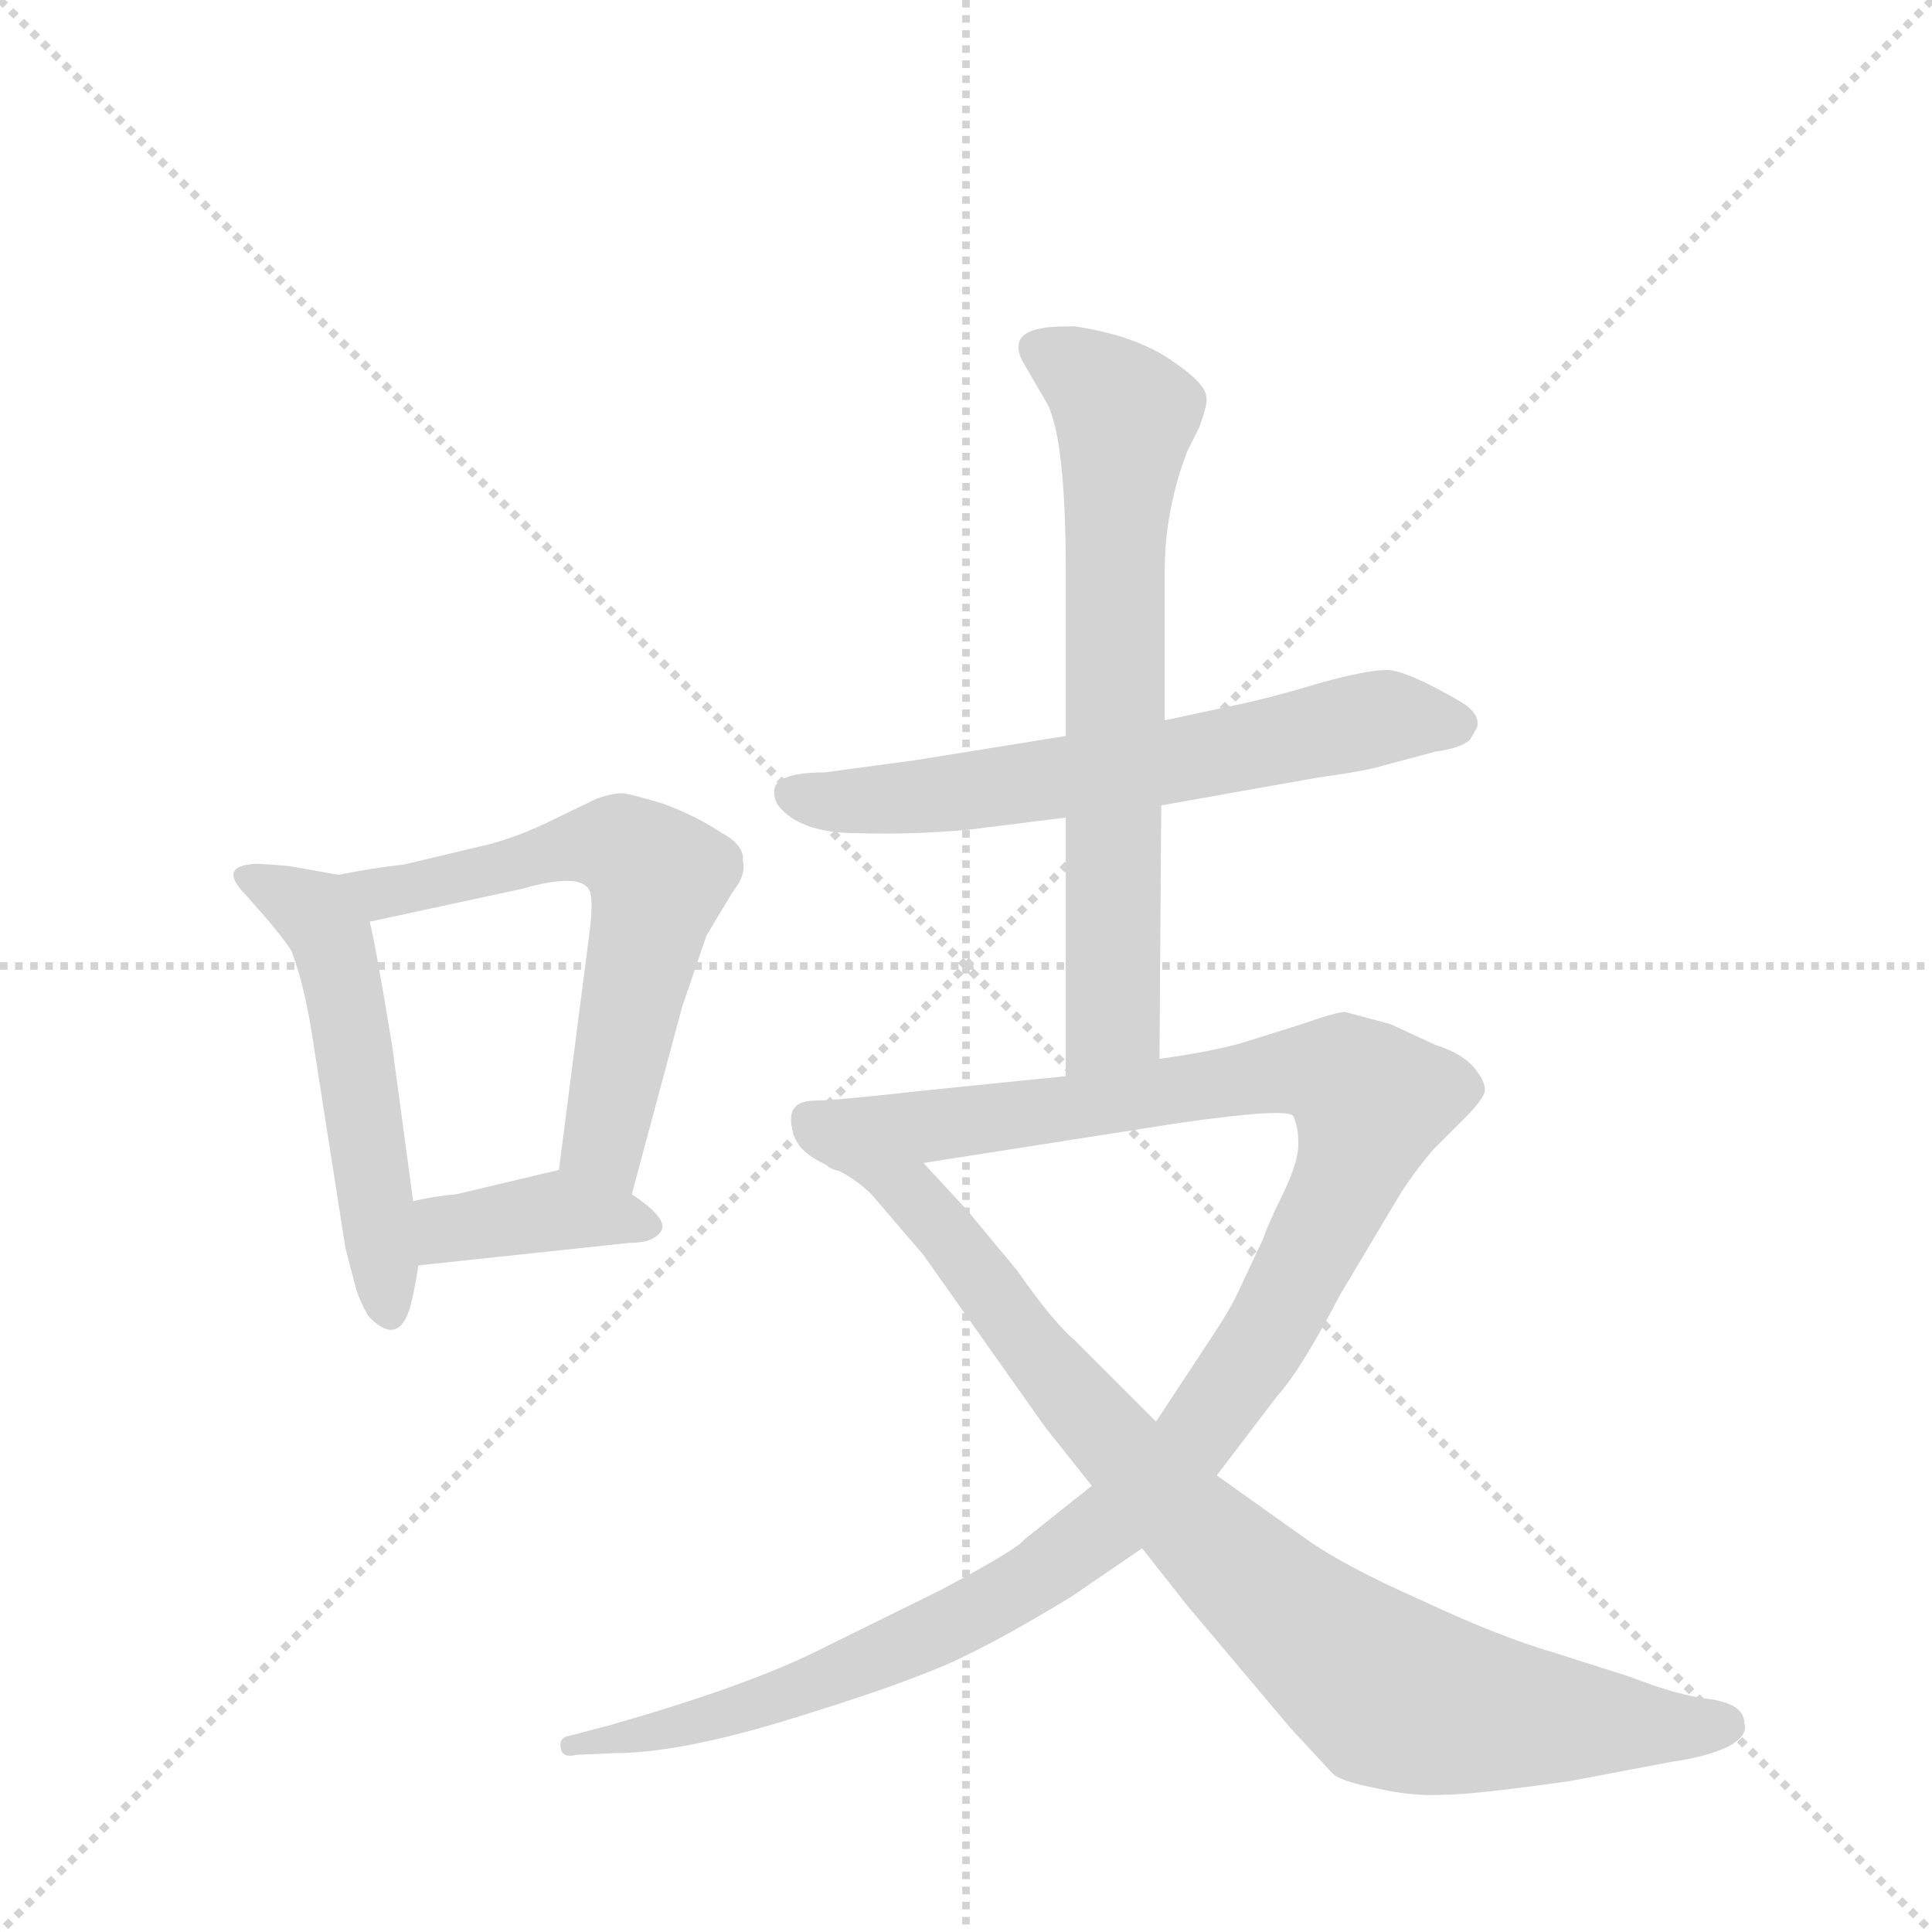 <svg version="1.1" viewBox="0 0 1024 1024" xmlns="http://www.w3.org/2000/svg">
  <g stroke="lightgray" stroke-dasharray="1,1" stroke-width="1" transform="scale(4, 4)">
    <line x1="0" y1="0" x2="256" y2="256"></line>
    <line x1="256" y1="0" x2="0" y2="256"></line>
    <line x1="128" y1="0" x2="128" y2="256"></line>
    <line x1="0" y1="128" x2="256" y2="128"></line>
  </g>
  <g transform="scale(0.92, -0.92) translate(60, -900)">
    <style type="text/css">
      
        @keyframes keyframes0 {
          from {
            stroke: blue;
            stroke-dashoffset: 533;
            stroke-width: 128;
          }
          63% {
            animation-timing-function: step-end;
            stroke: blue;
            stroke-dashoffset: 0;
            stroke-width: 128;
          }
          to {
            stroke: black;
            stroke-width: 1024;
          }
        }
        #make-me-a-hanzi-animation-0 {
          animation: keyframes0 0.684s both;
          animation-delay: 0s;
          animation-timing-function: linear;
        }
      
        @keyframes keyframes1 {
          from {
            stroke: blue;
            stroke-dashoffset: 624;
            stroke-width: 128;
          }
          67% {
            animation-timing-function: step-end;
            stroke: blue;
            stroke-dashoffset: 0;
            stroke-width: 128;
          }
          to {
            stroke: black;
            stroke-width: 1024;
          }
        }
        #make-me-a-hanzi-animation-1 {
          animation: keyframes1 0.758s both;
          animation-delay: 0.684s;
          animation-timing-function: linear;
        }
      
        @keyframes keyframes2 {
          from {
            stroke: blue;
            stroke-dashoffset: 390;
            stroke-width: 128;
          }
          56% {
            animation-timing-function: step-end;
            stroke: blue;
            stroke-dashoffset: 0;
            stroke-width: 128;
          }
          to {
            stroke: black;
            stroke-width: 1024;
          }
        }
        #make-me-a-hanzi-animation-2 {
          animation: keyframes2 0.567s both;
          animation-delay: 1.442s;
          animation-timing-function: linear;
        }
      
        @keyframes keyframes3 {
          from {
            stroke: blue;
            stroke-dashoffset: 645;
            stroke-width: 128;
          }
          68% {
            animation-timing-function: step-end;
            stroke: blue;
            stroke-dashoffset: 0;
            stroke-width: 128;
          }
          to {
            stroke: black;
            stroke-width: 1024;
          }
        }
        #make-me-a-hanzi-animation-3 {
          animation: keyframes3 0.775s both;
          animation-delay: 2.009s;
          animation-timing-function: linear;
        }
      
        @keyframes keyframes4 {
          from {
            stroke: blue;
            stroke-dashoffset: 701;
            stroke-width: 128;
          }
          70% {
            animation-timing-function: step-end;
            stroke: blue;
            stroke-dashoffset: 0;
            stroke-width: 128;
          }
          to {
            stroke: black;
            stroke-width: 1024;
          }
        }
        #make-me-a-hanzi-animation-4 {
          animation: keyframes4 0.82s both;
          animation-delay: 2.784s;
          animation-timing-function: linear;
        }
      
        @keyframes keyframes5 {
          from {
            stroke: blue;
            stroke-dashoffset: 1217;
            stroke-width: 128;
          }
          80% {
            animation-timing-function: step-end;
            stroke: blue;
            stroke-dashoffset: 0;
            stroke-width: 128;
          }
          to {
            stroke: black;
            stroke-width: 1024;
          }
        }
        #make-me-a-hanzi-animation-5 {
          animation: keyframes5 1.24s both;
          animation-delay: 3.604s;
          animation-timing-function: linear;
        }
      
        @keyframes keyframes6 {
          from {
            stroke: blue;
            stroke-dashoffset: 879;
            stroke-width: 128;
          }
          74% {
            animation-timing-function: step-end;
            stroke: blue;
            stroke-dashoffset: 0;
            stroke-width: 128;
          }
          to {
            stroke: black;
            stroke-width: 1024;
          }
        }
        #make-me-a-hanzi-animation-6 {
          animation: keyframes6 0.965s both;
          animation-delay: 4.845s;
          animation-timing-function: linear;
        }
      
    </style>
    
      <path d="M 135 396 L 107 401 Q 85 403 84 402 Q 66 400 82 384 L 96 368 Q 105 357 108 352 Q 116 331 121 296 L 139 181 L 145 158 Q 147 151 152 142 Q 169 124 176 146 Q 179 157 181 171 L 178 208 L 166 297 Q 156 358 153 369 C 147 394 147 394 135 396 Z" fill="lightgray"></path>
    
      <path d="M 304 212 L 333 320 L 347 361 L 362 386 Q 370 396 368 404 Q 369 413 356 420 Q 341 430 322 437 Q 302 443 298 443 Q 293 443 284 440 L 255 426 Q 234 416 215 412 L 173 402 Q 155 400 135 396 C 106 390 124 363 153 369 L 241 388 Q 276 398 280 386 Q 282 379 279 358 L 262 226 C 258 196 296 183 304 212 Z" fill="lightgray"></path>
    
      <path d="M 181 171 L 303 184 Q 317 184 321 191 Q 325 198 304 212 C 279 229 278 230 262 226 L 203 212 Q 191 211 178 208 C 149 202 151 168 181 171 Z" fill="lightgray"></path>
    
      <path d="M 386 444 Q 386 438 390 434 Q 403 420 434 420 Q 465 419 498 422 L 554 429 L 609 436 L 699 452 Q 728 456 737 459 L 767 467 Q 782 469 787 474 L 791 481 Q 793 489 781 496 Q 750 514 739 514 Q 728 514 702 507 Q 676 499 653 494 L 611 485 L 554 476 L 467 462 L 415 455 Q 386 455 386 444 Z" fill="lightgray"></path>
    
      <path d="M 554 429 L 554 280 C 554 250 608 260 608 290 L 609 436 L 611 485 L 611 571 Q 611 606 624 640 L 631 654 Q 636 668 635 671 Q 635 679 614 693 Q 593 707 559 712 Q 544 712 541 711 Q 521 708 529 692 L 543 668 Q 554 648 554 570 L 554 476 L 554 429 Z" fill="lightgray"></path>
    
      <path d="M 554 280 L 475 272 Q 421 266 411 266 Q 401 266 398 262 Q 394 258 397 247 Q 400 236 416 229 C 422 222 442 225 472 230 L 619 253 Q 682 262 685 257 Q 688 251 688 241 Q 688 231 680 214 Q 671 196 668 187 L 653 155 Q 649 146 635 125 L 606 81 L 569 44 L 530 13 Q 527 8 482 -16 L 409 -52 Q 368 -72 291 -94 L 268 -100 Q 262 -101 263 -107 Q 264 -113 272 -111 L 294 -110 Q 330 -110 390 -92 Q 449 -74 478 -62 Q 506 -51 557 -20 L 598 8 L 641 50 L 676 96 Q 689 110 712 154 L 746 211 Q 754 224 766 238 L 784 256 Q 793 265 795 270 Q 797 275 790 284 Q 783 293 767 298 L 741 310 L 715 317 Q 710 317 690 310 L 655 299 Q 637 294 608 290 L 554 280 Z" fill="lightgray"></path>
    
      <path d="M 416 229 Q 432 222 442 212 L 472 177 L 542 78 L 569 44 L 598 8 L 624 -25 L 683 -95 L 707 -121 Q 711 -126 732 -130 Q 753 -135 771 -134 Q 789 -134 845 -126 L 903 -115 Q 924 -112 936 -106 Q 947 -100 945 -93 Q 945 -82 926 -79 Q 907 -77 879 -66 L 835 -52 Q 804 -43 759 -22 Q 714 -2 693 13 L 641 50 L 606 81 L 559 128 Q 547 138 526 168 L 497 203 L 472 230 C 452 252 390 244 416 229 Z" fill="lightgray"></path>
    
    
      <clipPath id="make-me-a-hanzi-clip-0">
        <path d="M 135 396 L 107 401 Q 85 403 84 402 Q 66 400 82 384 L 96 368 Q 105 357 108 352 Q 116 331 121 296 L 139 181 L 145 158 Q 147 151 152 142 Q 169 124 176 146 Q 179 157 181 171 L 178 208 L 166 297 Q 156 358 153 369 C 147 394 147 394 135 396 Z"></path>
      </clipPath>
      <path clip-path="url(#make-me-a-hanzi-clip-0)" d="M 83 393 L 121 375 L 131 360 L 164 146" fill="none" id="make-me-a-hanzi-animation-0" stroke-dasharray="405 810" stroke-linecap="round"></path>
    
      <clipPath id="make-me-a-hanzi-clip-1">
        <path d="M 304 212 L 333 320 L 347 361 L 362 386 Q 370 396 368 404 Q 369 413 356 420 Q 341 430 322 437 Q 302 443 298 443 Q 293 443 284 440 L 255 426 Q 234 416 215 412 L 173 402 Q 155 400 135 396 C 106 390 124 363 153 369 L 241 388 Q 276 398 280 386 Q 282 379 279 358 L 262 226 C 258 196 296 183 304 212 Z"></path>
      </clipPath>
      <path clip-path="url(#make-me-a-hanzi-clip-1)" d="M 142 394 L 160 385 L 279 413 L 298 412 L 314 401 L 320 394 L 288 242 L 299 222" fill="none" id="make-me-a-hanzi-animation-1" stroke-dasharray="496 992" stroke-linecap="round"></path>
    
      <clipPath id="make-me-a-hanzi-clip-2">
        <path d="M 181 171 L 303 184 Q 317 184 321 191 Q 325 198 304 212 C 279 229 278 230 262 226 L 203 212 Q 191 211 178 208 C 149 202 151 168 181 171 Z"></path>
      </clipPath>
      <path clip-path="url(#make-me-a-hanzi-clip-2)" d="M 188 178 L 197 191 L 260 203 L 313 194" fill="none" id="make-me-a-hanzi-animation-2" stroke-dasharray="262 524" stroke-linecap="round"></path>
    
      <clipPath id="make-me-a-hanzi-clip-3">
        <path d="M 386 444 Q 386 438 390 434 Q 403 420 434 420 Q 465 419 498 422 L 554 429 L 609 436 L 699 452 Q 728 456 737 459 L 767 467 Q 782 469 787 474 L 791 481 Q 793 489 781 496 Q 750 514 739 514 Q 728 514 702 507 Q 676 499 653 494 L 611 485 L 554 476 L 467 462 L 415 455 Q 386 455 386 444 Z"></path>
      </clipPath>
      <path clip-path="url(#make-me-a-hanzi-clip-3)" d="M 396 442 L 424 438 L 490 443 L 612 460 L 737 487 L 780 483" fill="none" id="make-me-a-hanzi-animation-3" stroke-dasharray="517 1034" stroke-linecap="round"></path>
    
      <clipPath id="make-me-a-hanzi-clip-4">
        <path d="M 554 429 L 554 280 C 554 250 608 260 608 290 L 609 436 L 611 485 L 611 571 Q 611 606 624 640 L 631 654 Q 636 668 635 671 Q 635 679 614 693 Q 593 707 559 712 Q 544 712 541 711 Q 521 708 529 692 L 543 668 Q 554 648 554 570 L 554 476 L 554 429 Z"></path>
      </clipPath>
      <path clip-path="url(#make-me-a-hanzi-clip-4)" d="M 539 699 L 589 661 L 582 579 L 581 313 L 560 287" fill="none" id="make-me-a-hanzi-animation-4" stroke-dasharray="573 1146" stroke-linecap="round"></path>
    
      <clipPath id="make-me-a-hanzi-clip-5">
        <path d="M 554 280 L 475 272 Q 421 266 411 266 Q 401 266 398 262 Q 394 258 397 247 Q 400 236 416 229 C 422 222 442 225 472 230 L 619 253 Q 682 262 685 257 Q 688 251 688 241 Q 688 231 680 214 Q 671 196 668 187 L 653 155 Q 649 146 635 125 L 606 81 L 569 44 L 530 13 Q 527 8 482 -16 L 409 -52 Q 368 -72 291 -94 L 268 -100 Q 262 -101 263 -107 Q 264 -113 272 -111 L 294 -110 Q 330 -110 390 -92 Q 449 -74 478 -62 Q 506 -51 557 -20 L 598 8 L 641 50 L 676 96 Q 689 110 712 154 L 746 211 Q 754 224 766 238 L 784 256 Q 793 265 795 270 Q 797 275 790 284 Q 783 293 767 298 L 741 310 L 715 317 Q 710 317 690 310 L 655 299 Q 637 294 608 290 L 554 280 Z"></path>
      </clipPath>
      <path clip-path="url(#make-me-a-hanzi-clip-5)" d="M 408 254 L 423 248 L 476 251 L 693 283 L 708 282 L 730 266 L 716 221 L 677 143 L 627 70 L 588 29 L 539 -8 L 429 -63 L 348 -91 L 269 -106" fill="none" id="make-me-a-hanzi-animation-5" stroke-dasharray="1089 2178" stroke-linecap="round"></path>
    
      <clipPath id="make-me-a-hanzi-clip-6">
        <path d="M 416 229 Q 432 222 442 212 L 472 177 L 542 78 L 569 44 L 598 8 L 624 -25 L 683 -95 L 707 -121 Q 711 -126 732 -130 Q 753 -135 771 -134 Q 789 -134 845 -126 L 903 -115 Q 924 -112 936 -106 Q 947 -100 945 -93 Q 945 -82 926 -79 Q 907 -77 879 -66 L 835 -52 Q 804 -43 759 -22 Q 714 -2 693 13 L 641 50 L 606 81 L 559 128 Q 547 138 526 168 L 497 203 L 472 230 C 452 252 390 244 416 229 Z"></path>
      </clipPath>
      <path clip-path="url(#make-me-a-hanzi-clip-6)" d="M 437 226 L 472 205 L 536 120 L 616 32 L 735 -71 L 810 -89 L 932 -94" fill="none" id="make-me-a-hanzi-animation-6" stroke-dasharray="751 1502" stroke-linecap="round"></path>
    
  </g>
</svg>